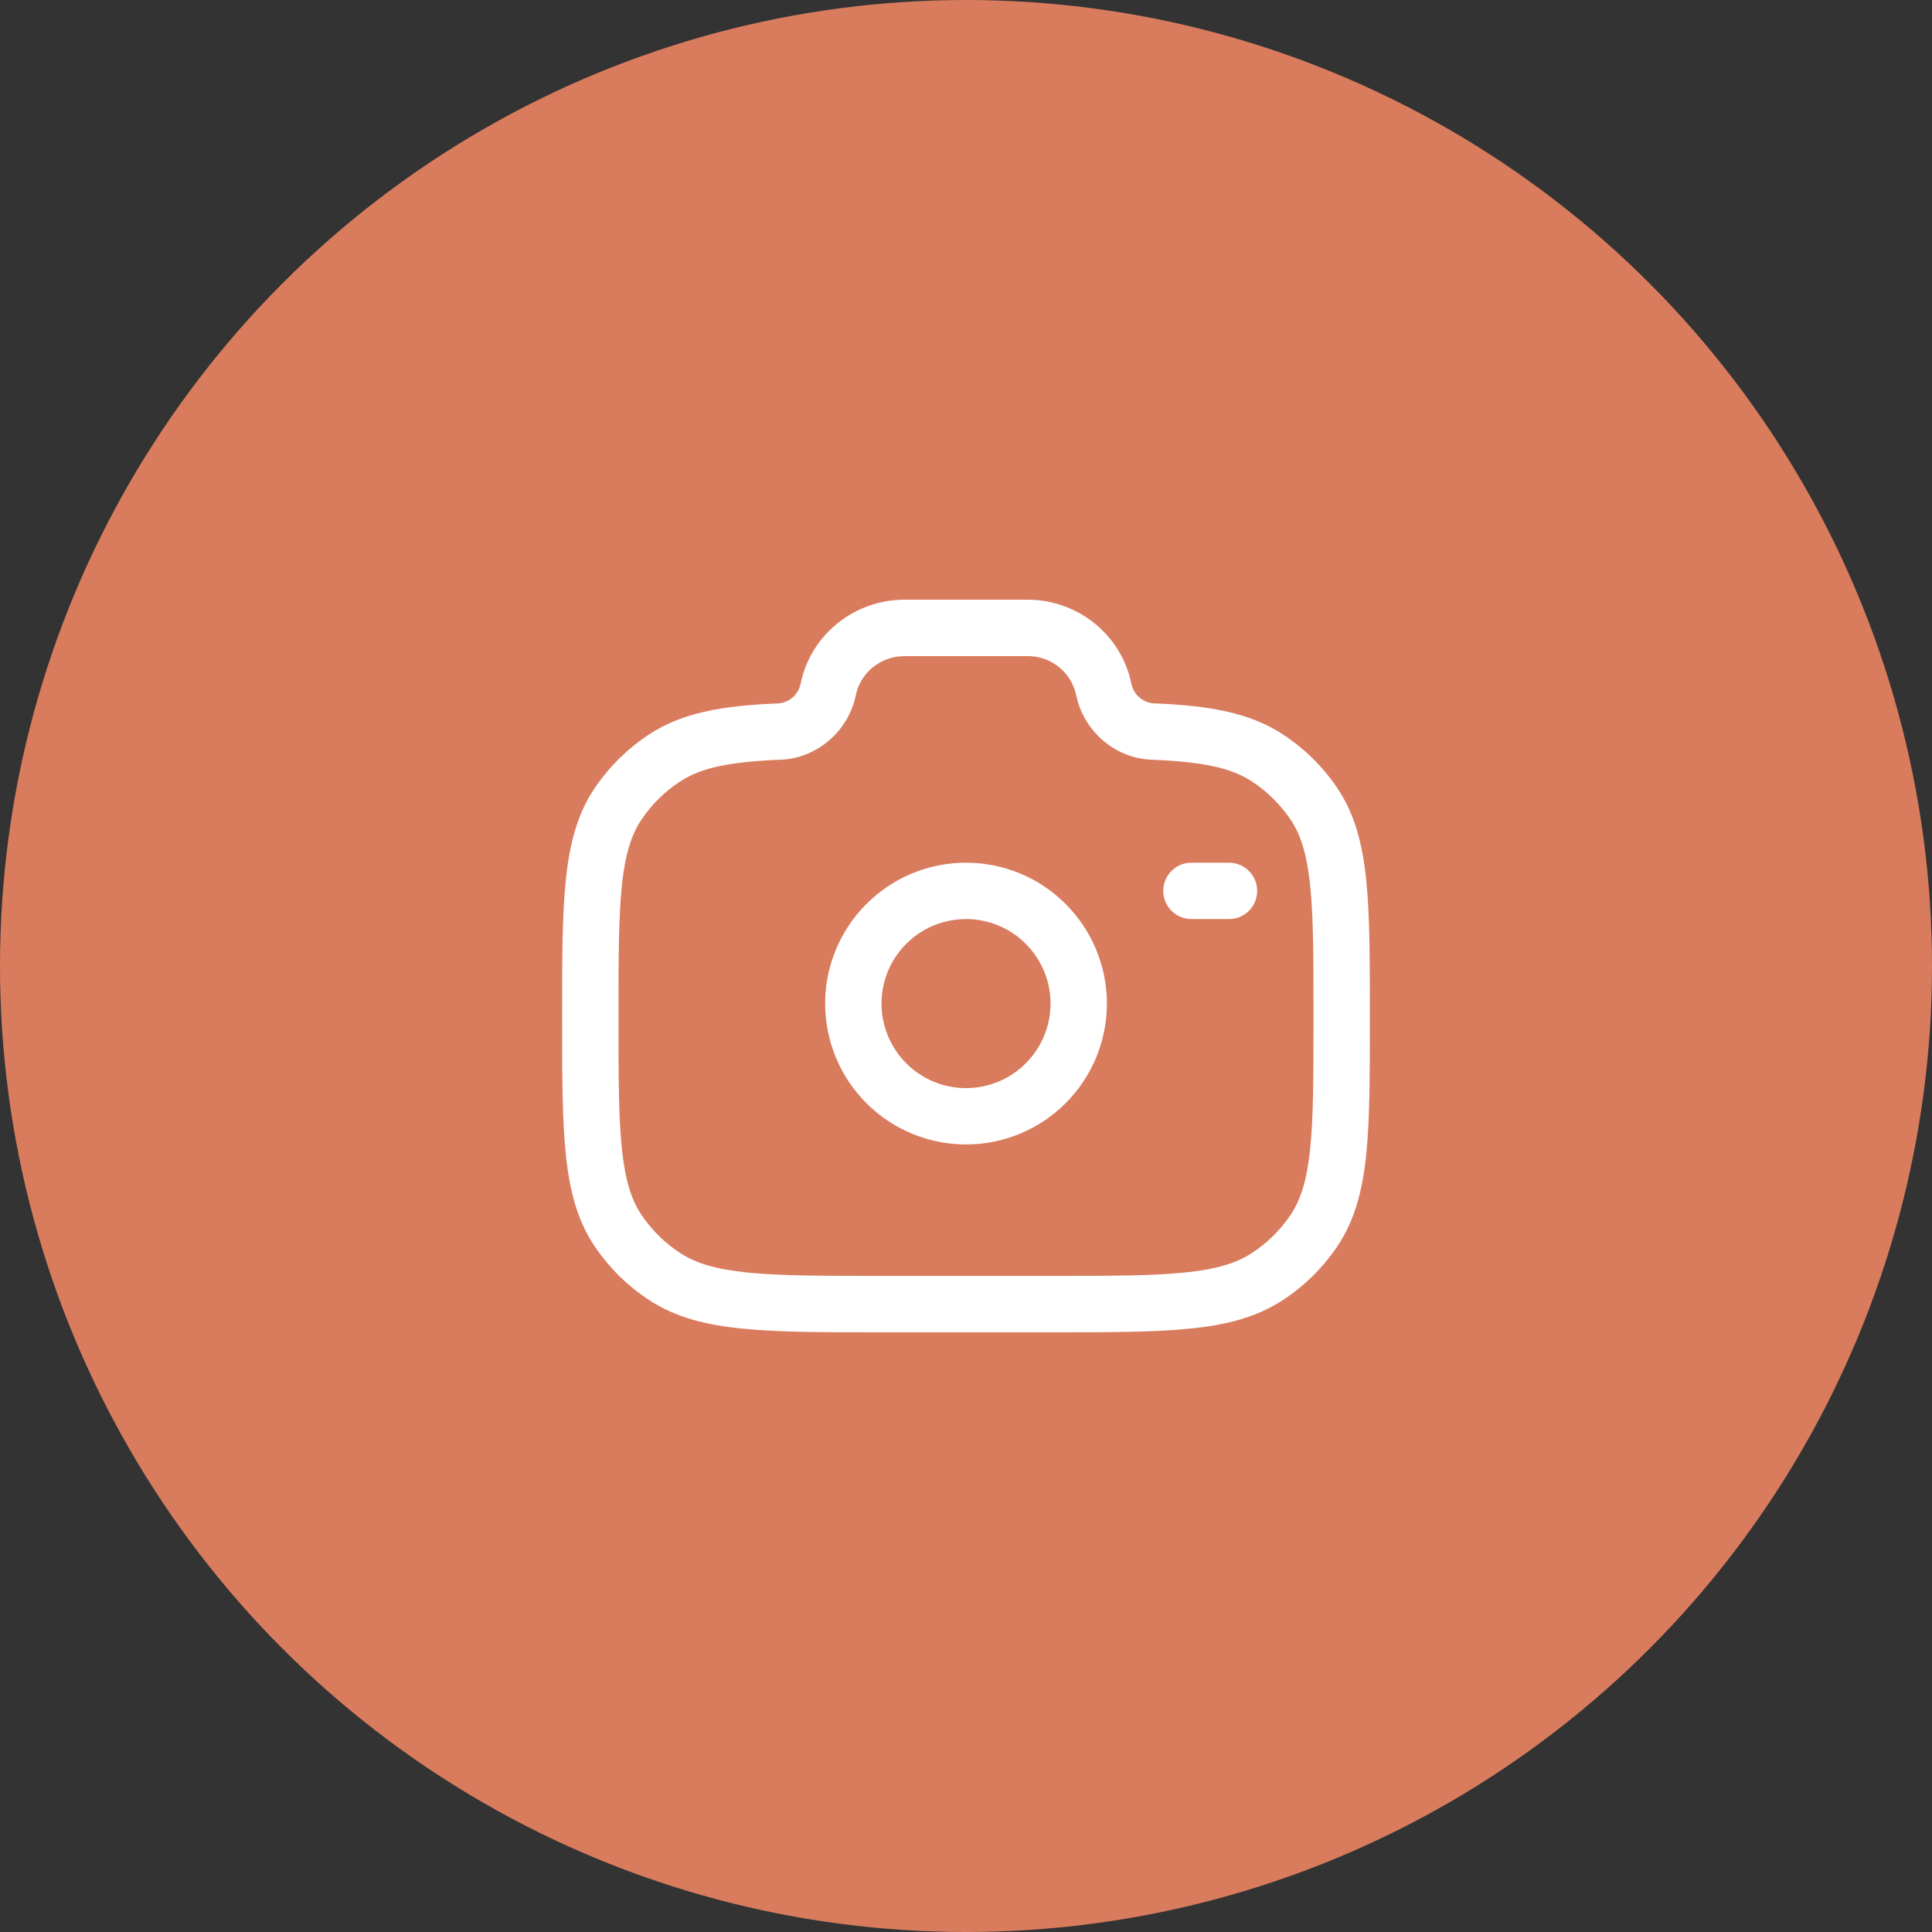 <svg width="30" height="30" viewBox="0 0 30 30" fill="none" xmlns="http://www.w3.org/2000/svg">
<rect x="0" y="0" width="30" height="30" fill="#333333" stroke="none"/>
<circle cx="15" cy="15" r="15" fill="#D97C5E"/>
<path fill-rule="evenodd" clip-rule="evenodd" d="M12.432 10.617C12.588 9.853 13.268 9.312 14.047 9.312H15.954C16.732 9.312 17.412 9.853 17.568 10.617C17.585 10.702 17.63 10.777 17.696 10.833C17.762 10.888 17.844 10.92 17.93 10.923H17.949C18.767 10.959 19.396 11.06 19.921 11.404C20.252 11.621 20.537 11.9 20.758 12.226C21.034 12.631 21.156 13.097 21.214 13.659C21.271 14.209 21.271 14.898 21.271 15.771V15.82C21.271 16.693 21.271 17.382 21.214 17.932C21.156 18.494 21.034 18.96 20.758 19.365C20.536 19.691 20.252 19.971 19.921 20.187C19.511 20.456 19.041 20.575 18.47 20.631C17.911 20.688 17.211 20.688 16.32 20.688H13.68C12.79 20.688 12.089 20.688 11.531 20.631C10.96 20.575 10.489 20.456 10.079 20.187C9.749 19.971 9.465 19.691 9.242 19.364C8.966 18.96 8.845 18.494 8.787 17.932C8.729 17.382 8.729 16.693 8.729 15.82V15.771C8.729 14.898 8.729 14.209 8.787 13.659C8.845 13.097 8.966 12.631 9.242 12.226C9.465 11.9 9.749 11.62 10.079 11.404C10.604 11.06 11.233 10.959 12.052 10.924L12.062 10.923H12.071C12.157 10.92 12.239 10.888 12.305 10.833C12.37 10.777 12.415 10.702 12.432 10.617ZM14.047 10.188C13.674 10.188 13.361 10.446 13.29 10.792C13.176 11.352 12.679 11.793 12.081 11.798C11.295 11.833 10.874 11.929 10.559 12.136C10.325 12.289 10.123 12.487 9.966 12.719C9.805 12.955 9.708 13.258 9.656 13.749C9.605 14.249 9.604 14.893 9.604 15.796C9.604 16.699 9.604 17.342 9.657 17.841C9.708 18.333 9.805 18.636 9.966 18.873C10.123 19.103 10.324 19.301 10.559 19.456C10.803 19.615 11.114 19.711 11.618 19.761C12.127 19.812 12.784 19.812 13.704 19.812H16.297C17.216 19.812 17.873 19.812 18.383 19.761C18.887 19.711 19.198 19.615 19.441 19.456C19.677 19.301 19.879 19.103 20.035 18.872C20.196 18.636 20.293 18.333 20.344 17.841C20.396 17.342 20.396 16.698 20.396 15.796C20.396 14.893 20.396 14.249 20.344 13.749C20.293 13.258 20.196 12.955 20.035 12.719C19.877 12.487 19.675 12.289 19.441 12.135C19.127 11.929 18.706 11.833 17.919 11.798C17.321 11.792 16.824 11.352 16.711 10.792C16.673 10.619 16.578 10.465 16.44 10.355C16.302 10.245 16.13 10.186 15.954 10.188H14.047ZM15 14.271C14.652 14.271 14.318 14.409 14.072 14.655C13.826 14.901 13.688 15.235 13.688 15.583C13.688 15.931 13.826 16.265 14.072 16.511C14.318 16.758 14.652 16.896 15 16.896C15.348 16.896 15.682 16.758 15.928 16.511C16.174 16.265 16.313 15.931 16.313 15.583C16.313 15.235 16.174 14.901 15.928 14.655C15.682 14.409 15.348 14.271 15 14.271ZM12.813 15.583C12.813 15.003 13.043 14.447 13.454 14.037C13.864 13.626 14.42 13.396 15 13.396C15.581 13.396 16.137 13.626 16.547 14.037C16.957 14.447 17.188 15.003 17.188 15.583C17.188 16.163 16.957 16.72 16.547 17.13C16.137 17.54 15.581 17.771 15 17.771C14.42 17.771 13.864 17.54 13.454 17.13C13.043 16.72 12.813 16.163 12.813 15.583ZM18.063 13.833C18.063 13.717 18.109 13.606 18.191 13.524C18.273 13.442 18.384 13.396 18.5 13.396H19.084C19.2 13.396 19.311 13.442 19.393 13.524C19.475 13.606 19.521 13.717 19.521 13.833C19.521 13.949 19.475 14.061 19.393 14.143C19.311 14.225 19.2 14.271 19.084 14.271H18.5C18.384 14.271 18.273 14.225 18.191 14.143C18.109 14.061 18.063 13.949 18.063 13.833Z" fill="white"/>
</svg>
